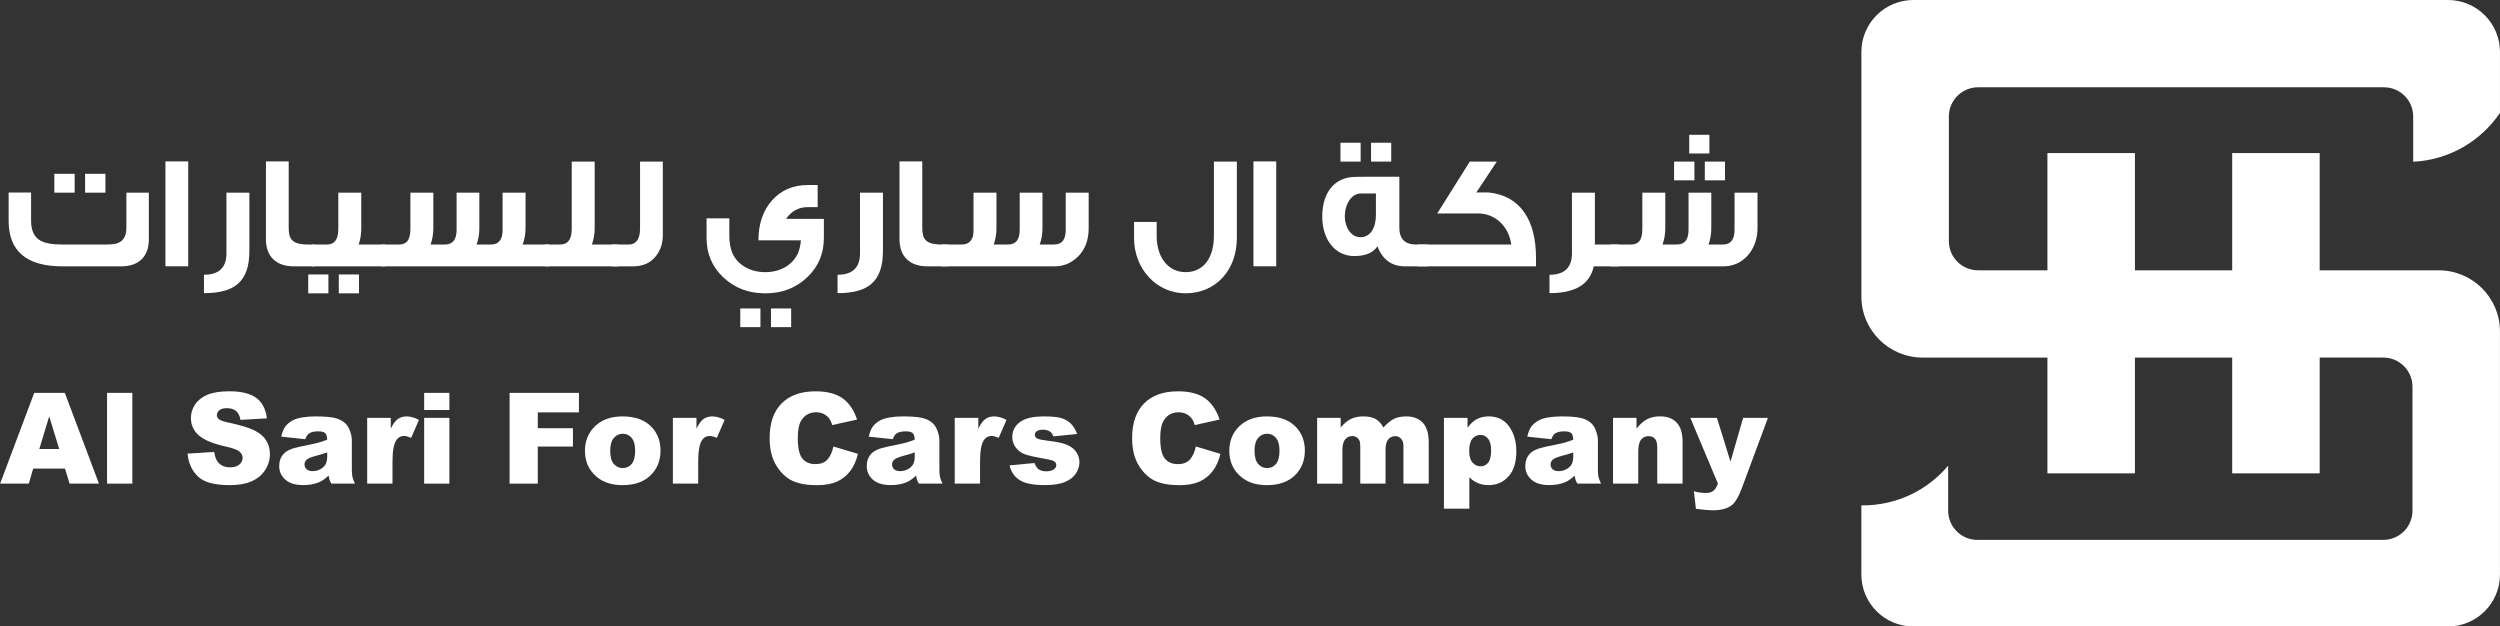 <svg xmlns="http://www.w3.org/2000/svg" xmlns:xlink="http://www.w3.org/1999/xlink" zoomAndPan="magnify" preserveAspectRatio="xMidYMid meet" version="1.0" viewBox="81.5 243.01 1273.62 319.16"><rect x="81.5" y="243.01" width="1273.62" height="319.16" fill="#333333" stroke="none"/><defs fill="#ffffff"><clipPath id="bd0483447c" fill="#ffffff"><path d="M 81.496 443 L 132 443 L 132 490 L 81.496 490 Z M 81.496 443 " clip-rule="nonzero" fill="#ffffff"/></clipPath><clipPath id="4e198360b8" fill="#ffffff"><path d="M 817 455 L 854 455 L 854 502.988 L 817 502.988 Z M 817 455 " clip-rule="nonzero" fill="#ffffff"/></clipPath><clipPath id="76dbf9e1d6" fill="#ffffff"><path d="M 942 455 L 982.246 455 L 982.246 502.988 L 942 502.988 Z M 942 455 " clip-rule="nonzero" fill="#ffffff"/></clipPath></defs><path fill="#ffffff" d="M 1261.996 425.164 L 1295.637 425.164 C 1303.867 425.164 1310.531 431.812 1310.531 440.023 L 1310.531 503.191 C 1310.531 511.402 1303.867 518.051 1295.637 518.051 L 1088.883 518.051 C 1080.652 518.051 1073.984 511.402 1073.984 503.191 L 1073.984 480.254 C 1063.57 492.617 1047.953 500.477 1030.488 500.477 C 1030.246 500.477 1030.008 500.477 1029.766 500.477 L 1029.766 535.711 C 1029.766 550.32 1041.637 562.172 1056.289 562.172 L 1328.578 562.172 C 1343.223 562.172 1355.102 550.332 1355.102 535.711 L 1355.102 411.875 C 1355.102 394.668 1341.125 380.727 1323.879 380.727 L 1089.242 380.727 C 1081.012 380.727 1074.344 374.074 1074.344 365.867 L 1074.344 302.34 C 1074.344 294.129 1081.012 287.48 1089.242 287.48 L 1295.996 287.48 C 1304.227 287.48 1310.895 294.129 1310.895 302.34 L 1310.895 325.418 C 1329.297 324.504 1345.406 314.844 1355.113 300.52 L 1355.113 269.469 C 1355.113 254.859 1343.242 243.008 1328.59 243.008 L 1056.301 243.008 C 1041.656 243.008 1029.777 254.848 1029.777 269.469 L 1029.777 394.027 C 1029.777 411.23 1043.754 425.176 1061 425.176 L 1261.996 425.176 Z M 1261.996 425.164 " fill-opacity="1" fill-rule="nonzero"/><path fill="#ffffff" d="M 1169.133 320.996 L 1124.555 320.996 L 1124.555 484.156 L 1169.133 484.156 Z M 1169.133 320.996 " fill-opacity="1" fill-rule="nonzero"/><path fill="#ffffff" d="M 1263.254 320.996 L 1218.688 320.996 L 1218.688 484.156 L 1263.254 484.156 Z M 1263.254 320.996 " fill-opacity="1" fill-rule="nonzero"/><path fill="#ffffff" d="M 157.324 365.02 C 157.324 373.637 152.262 378.695 143.316 378.695 L 113.32 378.695 C 95.004 378.695 85.895 370.988 85.895 355.496 L 85.895 341.086 L 97.336 341.086 L 97.336 355.496 C 97.336 360.383 98.902 363.781 101.973 365.523 C 104.371 366.93 108.195 367.59 113.57 367.59 L 134.945 367.59 C 138.266 367.59 140.496 367.34 141.746 366.762 C 144.473 365.602 145.883 363.031 145.883 359.133 L 145.883 341.152 L 157.324 341.152 Z M 119.539 341.164 L 109.184 341.164 L 109.184 331.559 L 119.539 331.559 Z M 135.211 341.164 L 124.852 341.164 L 124.852 331.559 L 135.211 331.559 Z M 135.211 341.164 " fill-opacity="1" fill-rule="nonzero"/><path fill="#ffffff" d="M 165.785 325.246 L 177.383 325.246 L 177.383 378.68 L 165.785 378.68 Z M 165.785 325.246 " fill-opacity="1" fill-rule="nonzero"/><path fill="#ffffff" d="M 208.535 371.066 C 208.535 378.695 206.625 384.16 202.734 387.547 C 199.176 390.773 193.367 392.355 185.418 392.355 L 185.418 382.988 C 193.051 382.988 196.859 379.34 196.859 372.055 L 196.859 341.152 L 208.547 341.152 L 208.547 371.055 Z M 208.535 371.066 " fill-opacity="1" fill-rule="nonzero"/><path fill="#ffffff" d="M 241.93 378.68 L 230.992 378.68 C 222.121 378.68 216.984 373.539 216.984 365.004 L 216.984 325.246 L 228.578 325.246 L 228.578 358.957 C 228.578 364.598 229.992 367.574 238.531 367.574 L 241.93 367.574 Z M 241.93 378.68 " fill-opacity="1" fill-rule="nonzero"/><path fill="#ffffff" d="M 248.809 392.434 L 238.531 392.434 L 238.531 382.832 L 248.809 382.832 Z M 277.734 378.684 L 240.441 378.684 L 240.441 367.578 L 248.059 367.578 C 251.957 367.578 253.855 364.93 253.855 359.621 L 253.855 341.152 L 265.547 341.152 L 265.547 359.211 C 265.547 362.281 265.137 365.008 264.215 367.578 L 277.723 367.578 L 277.723 378.684 Z M 264.387 392.434 L 254.105 392.434 L 254.105 382.832 L 264.387 382.832 Z M 264.387 392.434 " fill-opacity="1" fill-rule="nonzero"/><path fill="#ffffff" d="M 361.262 378.684 L 275.902 378.684 L 275.902 367.578 L 284.695 367.578 C 288.5 367.578 290.57 365.508 290.57 359.711 L 290.57 341.152 L 302.262 341.152 L 302.262 359.211 C 302.262 362.281 301.758 365.086 300.852 367.578 L 308.23 367.578 C 312.129 367.578 314.109 365.086 314.109 360.121 L 314.109 341.152 L 325.703 341.152 L 325.703 359.211 C 325.703 362.281 325.203 365.086 324.297 367.578 L 331.676 367.578 C 335.574 367.578 337.551 365.086 337.551 360.121 L 337.551 341.152 L 349.242 341.152 L 349.242 359.133 C 349.242 362.203 348.742 365.008 347.754 367.578 L 361.262 367.578 Z M 361.262 378.684 " fill-opacity="1" fill-rule="nonzero"/><path fill="#ffffff" d="M 396.645 378.68 L 359.023 378.68 L 359.023 367.574 L 366.887 367.574 C 370.789 367.574 372.766 364.926 372.766 359.617 L 372.766 325.328 L 384.457 325.328 L 384.457 359.207 C 384.457 362.277 383.953 365.004 383.047 367.574 L 396.633 367.574 L 396.633 378.68 Z M 396.645 378.68 " fill-opacity="1" fill-rule="nonzero"/><path fill="#ffffff" d="M 419.18 362.703 C 419.18 367.09 417.941 370.738 415.527 373.637 C 412.789 377.035 408.98 378.695 404.09 378.695 L 393.152 378.695 L 393.152 367.59 L 401.691 367.59 C 405.594 367.59 407.57 364.852 407.57 359.477 L 407.57 325.344 L 419.168 325.344 L 419.168 362.703 Z M 419.18 362.703 " fill-opacity="1" fill-rule="nonzero"/><path fill="#ffffff" d="M 501.219 354.496 L 501.219 364.191 C 501.219 372.227 498.398 378.93 492.676 384.32 C 486.957 389.707 480 392.434 471.633 392.434 L 471.129 392.434 C 462.762 392.434 455.711 389.695 449.992 384.32 C 444.273 378.93 441.453 372.227 441.453 364.191 L 441.453 354.242 L 453.051 354.242 L 453.051 363.109 C 453.051 366.418 453.551 369.328 454.539 371.805 C 457.109 377.773 463.406 381.66 471.367 381.66 C 479.328 381.66 485.535 377.758 488.105 371.805 C 488.855 369.988 489.344 367.824 489.516 365.43 L 467.887 365.43 C 467.887 357.062 470.207 350.344 474.77 345.129 C 479.406 339.91 485.535 337.262 493.086 337.262 L 498.055 337.262 L 498.055 348.527 L 493.086 348.527 C 488.367 348.527 484.719 350.516 481.977 354.496 Z M 468.902 409.664 L 458.625 409.664 L 458.625 400.141 L 468.902 400.141 Z M 484.559 409.664 L 474.281 409.664 L 474.281 400.141 L 484.559 400.141 Z M 484.559 409.664 " fill-opacity="1" fill-rule="nonzero"/><path fill="#ffffff" d="M 531.305 371.066 C 531.305 378.695 529.391 384.16 525.504 387.547 C 521.945 390.773 516.137 392.355 508.188 392.355 L 508.188 382.988 C 515.82 382.988 519.629 379.34 519.629 372.055 L 519.629 341.152 L 531.316 341.152 L 531.316 371.055 Z M 531.305 371.066 " fill-opacity="1" fill-rule="nonzero"/><path fill="#ffffff" d="M 564.695 378.68 L 553.758 378.68 C 544.891 378.68 539.75 373.539 539.75 365.004 L 539.75 325.246 L 551.348 325.246 L 551.348 358.957 C 551.348 364.598 552.758 367.574 561.297 367.574 L 564.695 367.574 Z M 564.695 378.68 " fill-opacity="1" fill-rule="nonzero"/><path fill="#ffffff" d="M 561.125 378.684 L 561.125 367.578 L 571.562 367.578 C 574.211 367.578 576.043 366.34 576.953 363.926 C 577.281 363.27 577.453 361.859 577.453 359.621 L 577.453 341.152 L 589.145 341.152 L 589.145 359.211 C 589.145 362.281 588.641 365.086 587.734 367.578 L 595.113 367.578 C 599.016 367.578 600.992 365.086 600.992 360.121 L 600.992 341.152 L 612.59 341.152 L 612.59 359.211 C 612.59 362.281 612.086 365.086 611.18 367.578 L 618.559 367.578 C 622.457 367.578 624.438 365.086 624.438 360.121 L 624.438 341.152 L 636.125 341.152 L 636.125 359.133 C 636.125 365.586 634.133 370.645 630.074 374.293 C 626.848 377.191 623.117 378.684 618.965 378.684 Z M 561.125 378.684 " fill-opacity="1" fill-rule="nonzero"/><path fill="#ffffff" d="M 711.613 364.266 C 711.613 380.59 700.922 392.434 685.426 392.434 C 670.836 392.434 659.242 380.168 659.242 364.266 L 659.242 356.059 L 670.758 356.059 L 670.758 363.188 C 670.758 373.949 676.477 381.656 685.504 381.656 C 694.531 381.656 699.922 374.531 699.922 363.188 L 699.922 325.328 L 711.613 325.328 Z M 711.613 364.266 " fill-opacity="1" fill-rule="nonzero"/><path fill="#ffffff" d="M 720.07 325.246 L 731.668 325.246 L 731.668 378.68 L 720.07 378.68 Z M 720.07 325.246 " fill-opacity="1" fill-rule="nonzero"/><path fill="#ffffff" d="M 808.816 378.68 L 797.125 378.68 C 790.496 378.68 785.859 375.281 783.211 368.496 C 781.141 371.723 777.16 373.461 771.441 373.461 C 761.504 373.461 755.113 364.848 755.113 353.414 C 755.113 341.07 761.332 333.113 772.273 333.113 C 772.273 333.035 779.652 333.035 794.398 333.035 L 794.398 359.129 C 794.398 364.598 797.219 367.574 802.844 367.574 L 808.816 367.574 Z M 774.672 325.34 L 764.391 325.34 L 764.391 315.738 L 774.672 315.738 Z M 782.457 352.504 L 782.457 341.57 L 774.828 341.57 C 770.109 341.57 766.629 346.785 766.629 353.254 C 766.629 359.051 769.938 363.859 774.59 363.859 C 779.48 363.859 782.457 359.301 782.457 352.516 Z M 790.258 325.34 L 779.98 325.34 L 779.98 315.738 L 790.258 315.738 Z M 790.258 325.34 " fill-opacity="1" fill-rule="nonzero"/><path fill="#ffffff" d="M 864.008 378.68 L 803.676 378.68 L 803.676 367.574 L 851.41 367.574 C 850.25 358.551 843.367 351.754 834.594 351.754 L 813.703 351.754 L 830.281 325.328 L 844.043 325.328 L 833.605 341.07 L 839.984 341.07 C 855.809 342.73 864.02 354.902 864.02 374.371 L 864.02 378.68 Z M 864.008 378.68 " fill-opacity="1" fill-rule="nonzero"/><path fill="#ffffff" d="M 906.27 378.684 L 893.422 378.684 C 891.512 387.797 884.051 392.355 870.887 392.355 L 870.887 382.988 C 878.516 382.988 882.324 379.34 882.324 372.055 L 882.324 341.152 L 894.016 341.152 L 894.016 367.578 L 906.285 367.578 L 906.285 378.684 Z M 906.27 378.684 " fill-opacity="1" fill-rule="nonzero"/><path fill="#ffffff" d="M 976.867 359.129 C 976.867 370.473 969.328 378.68 959.711 378.68 L 922.336 378.68 L 922.336 378.758 L 922.258 378.68 L 901.871 378.68 L 901.871 367.574 L 912.309 367.574 C 916.113 367.574 918.184 365.586 918.184 359.617 L 918.184 341.148 L 929.875 341.148 L 929.875 359.211 C 929.875 362.277 929.375 365.086 928.465 367.574 L 935.844 367.574 C 939.746 367.574 941.723 365.086 941.723 360.117 L 941.723 341.148 L 953.316 341.148 L 953.316 359.211 C 953.316 362.277 952.816 365.086 951.91 367.574 L 959.289 367.574 C 963.188 367.574 965.164 365.086 965.164 360.117 L 965.164 341.148 L 976.855 341.148 L 976.855 359.129 Z M 944.715 334.863 L 934.355 334.863 L 934.355 325.34 L 944.715 325.34 Z M 952.344 321.203 L 942.062 321.203 L 942.062 311.68 L 952.344 311.68 Z M 960.289 334.863 L 950.012 334.863 L 950.012 325.34 L 960.289 325.34 Z M 960.289 334.863 " fill-opacity="1" fill-rule="nonzero"/><g clip-path="url(#ffffff447c)"><path fill="#ffffff" d="M 114.633 481.754 L 98.41 481.754 L 96.156 489.383 L 81.559 489.383 L 98.938 443.145 L 114.527 443.145 L 131.906 489.383 L 116.938 489.383 L 114.617 481.754 Z M 111.668 471.758 L 106.566 455.133 L 101.52 471.758 L 111.68 471.758 Z M 111.668 471.758 " fill-opacity="1" fill-rule="nonzero"/></g><path fill="#ffffff" d="M 136.043 443.156 L 148.918 443.156 L 148.918 489.395 L 136.043 489.395 Z M 136.043 443.156 " fill-opacity="1" fill-rule="nonzero"/><path fill="#ffffff" d="M 177.035 474.102 L 190.633 473.246 C 190.926 475.457 191.531 477.133 192.426 478.289 C 193.902 480.16 195.996 481.098 198.738 481.098 C 200.781 481.098 202.348 480.621 203.453 479.66 C 204.562 478.699 205.113 477.594 205.113 476.328 C 205.113 475.062 204.59 474.062 203.535 473.113 C 202.48 472.164 200.043 471.27 196.207 470.426 C 189.934 469.016 185.469 467.145 182.793 464.812 C 180.105 462.48 178.762 459.504 178.762 455.883 C 178.762 453.512 179.445 451.258 180.832 449.148 C 182.215 447.043 184.281 445.371 187.051 444.172 C 189.816 442.973 193.613 442.352 198.422 442.352 C 204.336 442.352 208.844 443.445 211.941 445.645 C 215.035 447.848 216.883 451.336 217.477 456.133 L 204.008 456.922 C 203.652 454.84 202.902 453.328 201.754 452.379 C 200.609 451.43 199.027 450.953 197.012 450.953 C 195.352 450.953 194.098 451.312 193.254 452.008 C 192.414 452.719 191.992 453.578 191.992 454.578 C 191.992 455.316 192.332 455.973 193.031 456.566 C 193.703 457.172 195.297 457.738 197.828 458.266 C 204.074 459.609 208.555 460.98 211.254 462.352 C 213.957 463.734 215.922 465.434 217.156 467.477 C 218.383 469.516 219.004 471.797 219.004 474.324 C 219.004 477.289 218.188 480.027 216.539 482.531 C 214.891 485.035 212.602 486.934 209.66 488.223 C 206.723 489.516 203.008 490.16 198.527 490.16 C 190.66 490.16 185.219 488.645 182.188 485.613 C 179.156 482.586 177.445 478.738 177.047 474.074 Z M 177.035 474.102 " fill-opacity="1" fill-rule="nonzero"/><path fill="#ffffff" d="M 237.043 466.75 L 224.777 465.461 C 225.238 463.312 225.91 461.625 226.777 460.402 C 227.648 459.176 228.914 458.109 230.547 457.199 C 231.719 456.543 233.34 456.039 235.41 455.684 C 237.477 455.328 239.707 455.145 242.102 455.145 C 245.949 455.145 249.047 455.355 251.379 455.789 C 253.711 456.227 255.66 457.121 257.215 458.492 C 258.309 459.438 259.168 460.781 259.801 462.508 C 260.43 464.246 260.75 465.895 260.75 467.477 L 260.75 482.27 C 260.75 483.852 260.855 485.074 261.051 485.973 C 261.25 486.867 261.684 488 262.355 489.395 L 250.301 489.395 C 249.812 488.539 249.496 487.883 249.352 487.418 C 249.207 486.973 249.059 486.262 248.902 485.285 C 247.215 486.906 245.543 488.066 243.883 488.75 C 241.613 489.672 238.969 490.133 235.961 490.133 C 231.969 490.133 228.926 489.211 226.859 487.355 C 224.789 485.496 223.746 483.219 223.746 480.504 C 223.746 477.961 224.5 475.867 225.988 474.234 C 227.477 472.586 230.23 471.375 234.25 470.57 C 239.074 469.609 242.195 468.926 243.617 468.543 C 245.055 468.16 246.555 467.645 248.164 467.016 C 248.164 465.434 247.836 464.328 247.188 463.707 C 246.543 463.074 245.398 462.758 243.75 462.758 C 241.641 462.758 240.074 463.09 239.02 463.773 C 238.203 464.301 237.543 465.289 237.031 466.738 Z M 248.176 473.496 C 246.414 474.129 244.566 474.68 242.656 475.168 C 240.047 475.867 238.398 476.551 237.703 477.223 C 236.992 477.922 236.633 478.699 236.633 479.594 C 236.633 480.609 236.992 481.426 237.688 482.07 C 238.387 482.719 239.43 483.031 240.801 483.031 C 242.168 483.031 243.555 482.691 244.789 481.992 C 246.016 481.293 246.898 480.449 247.414 479.449 C 247.926 478.449 248.191 477.156 248.191 475.551 L 248.191 473.496 Z M 248.176 473.496 " fill-opacity="1" fill-rule="nonzero"/><path fill="#ffffff" d="M 268.562 455.895 L 280.578 455.895 L 280.578 461.391 C 281.738 459.02 282.922 457.383 284.164 456.488 C 285.387 455.594 286.918 455.145 288.723 455.145 C 290.527 455.145 292.688 455.738 294.941 456.91 L 290.961 466.051 C 289.445 465.422 288.246 465.105 287.363 465.105 C 285.676 465.105 284.371 465.801 283.449 467.184 C 282.121 469.148 281.461 472.797 281.461 478.16 L 281.461 489.383 L 268.562 489.383 L 268.562 455.883 Z M 268.562 455.895 " fill-opacity="1" fill-rule="nonzero"/><path fill="#ffffff" d="M 297.59 443.156 L 310.438 443.156 L 310.438 451.887 L 297.59 451.887 Z M 297.59 455.895 L 310.438 455.895 L 310.438 489.395 L 297.59 489.395 Z M 297.59 455.895 " fill-opacity="1" fill-rule="nonzero"/><path fill="#ffffff" d="M 341.098 443.156 L 376.438 443.156 L 376.438 453.086 L 355.461 453.086 L 355.461 461.164 L 373.379 461.164 L 373.379 470.504 L 355.461 470.504 L 355.461 489.395 L 341.109 489.395 L 341.109 443.156 Z M 341.098 443.156 " fill-opacity="1" fill-rule="nonzero"/><path fill="#ffffff" d="M 379.496 472.746 C 379.496 467.633 381.223 463.418 384.676 460.109 C 388.129 456.805 392.777 455.145 398.656 455.145 C 405.363 455.145 410.434 457.094 413.859 460.98 C 416.613 464.117 418 467.977 418 472.559 C 418 477.711 416.285 481.941 412.871 485.219 C 409.461 488.512 404.73 490.16 398.695 490.16 C 393.305 490.16 388.957 488.789 385.637 486.062 C 381.551 482.676 379.508 478.238 379.508 472.758 Z M 392.371 472.703 C 392.371 475.695 392.977 477.895 394.188 479.332 C 395.402 480.766 396.918 481.477 398.746 481.477 C 400.578 481.477 402.121 480.766 403.305 479.371 C 404.492 477.973 405.086 475.695 405.086 472.586 C 405.086 469.688 404.48 467.527 403.293 466.105 C 402.094 464.684 400.605 463.973 398.84 463.973 C 396.969 463.973 395.426 464.695 394.203 466.133 C 392.977 467.566 392.371 469.766 392.371 472.703 Z M 392.371 472.703 " fill-opacity="1" fill-rule="nonzero"/><path fill="#ffffff" d="M 424.297 455.895 L 436.312 455.895 L 436.312 461.391 C 437.473 459.02 438.66 457.383 439.898 456.488 C 441.121 455.594 442.652 455.145 444.457 455.145 C 446.262 455.145 448.422 455.738 450.676 456.91 L 446.695 466.051 C 445.18 465.422 443.98 465.105 443.098 465.105 C 441.414 465.105 440.109 465.801 439.188 467.184 C 437.855 469.148 437.195 472.797 437.195 478.16 L 437.195 489.383 L 424.297 489.383 L 424.297 455.883 Z M 424.297 455.895 " fill-opacity="1" fill-rule="nonzero"/><path fill="#ffffff" d="M 506.043 470.461 L 518.574 474.242 C 517.73 477.762 516.414 480.684 514.594 483.043 C 512.789 485.402 510.535 487.18 507.863 488.379 C 505.172 489.578 501.762 490.184 497.625 490.184 C 492.59 490.184 488.492 489.457 485.305 487.996 C 482.113 486.535 479.359 483.965 477.055 480.289 C 474.734 476.613 473.59 471.898 473.59 466.168 C 473.59 458.516 475.617 452.641 479.688 448.527 C 483.762 444.418 489.52 442.363 496.965 442.363 C 502.789 442.363 507.375 443.535 510.707 445.895 C 514.039 448.25 516.52 451.863 518.141 456.75 L 505.516 459.555 C 505.066 458.145 504.605 457.117 504.133 456.461 C 503.328 455.367 502.352 454.523 501.195 453.93 C 500.035 453.336 498.742 453.047 497.32 453.047 C 494.078 453.047 491.602 454.352 489.875 456.961 C 488.57 458.895 487.926 461.926 487.926 466.062 C 487.926 471.188 488.703 474.703 490.258 476.602 C 491.812 478.5 494 479.445 496.82 479.445 C 499.641 479.445 501.617 478.684 503.023 477.141 C 504.422 475.602 505.438 473.375 506.07 470.449 Z M 506.043 470.461 " fill-opacity="1" fill-rule="nonzero"/><path fill="#ffffff" d="M 536.363 466.75 L 524.094 465.461 C 524.555 463.312 525.227 461.625 526.098 460.402 C 526.969 459.176 528.23 458.109 529.867 457.199 C 531.039 456.543 532.66 456.039 534.727 455.684 C 536.797 455.328 539.023 455.145 541.422 455.145 C 545.27 455.145 548.367 455.355 550.699 455.789 C 553.031 456.227 554.98 457.121 556.535 458.492 C 557.629 459.438 558.484 460.781 559.117 462.508 C 559.75 464.246 560.066 465.895 560.066 467.477 L 560.066 482.27 C 560.066 483.852 560.172 485.074 560.371 485.973 C 560.566 486.867 561.004 488 561.676 489.395 L 549.617 489.395 C 549.129 488.539 548.812 487.883 548.668 487.418 C 548.523 486.973 548.379 486.262 548.223 485.285 C 546.535 486.906 544.859 488.066 543.199 488.75 C 540.934 489.672 538.285 490.133 535.281 490.133 C 531.289 490.133 528.246 489.211 526.176 487.355 C 524.109 485.496 523.066 483.219 523.066 480.504 C 523.066 477.961 523.816 475.867 525.309 474.234 C 526.797 472.586 529.551 471.375 533.566 470.57 C 538.379 469.609 541.516 468.926 542.938 468.543 C 544.359 468.16 545.875 467.645 547.484 467.016 C 547.484 465.434 547.152 464.328 546.508 463.707 C 545.863 463.074 544.703 462.758 543.07 462.758 C 540.961 462.758 539.395 463.09 538.34 463.773 C 537.52 464.301 536.863 465.289 536.348 466.738 Z M 547.496 473.496 C 545.73 474.129 543.887 474.68 541.977 475.168 C 539.367 475.867 537.719 476.551 537.02 477.223 C 536.309 477.922 535.953 478.699 535.953 479.594 C 535.953 480.609 536.309 481.426 537.008 482.07 C 537.719 482.719 538.746 483.031 540.117 483.031 C 541.488 483.031 542.887 482.691 544.109 481.992 C 545.336 481.293 546.219 480.449 546.734 479.449 C 547.246 478.449 547.508 477.156 547.508 475.551 L 547.508 473.496 Z M 547.496 473.496 " fill-opacity="1" fill-rule="nonzero"/><path fill="#ffffff" d="M 567.883 455.895 L 579.898 455.895 L 579.898 461.391 C 581.059 459.02 582.246 457.383 583.484 456.488 C 584.711 455.594 586.238 455.145 588.043 455.145 C 589.848 455.145 592.008 455.738 594.262 456.91 L 590.281 466.051 C 588.77 465.422 587.57 465.105 586.688 465.105 C 585 465.105 583.695 465.801 582.773 467.184 C 581.441 469.148 580.781 472.797 580.781 478.16 L 580.781 489.383 L 567.883 489.383 L 567.883 455.883 Z M 567.883 455.895 " fill-opacity="1" fill-rule="nonzero"/><path fill="#ffffff" d="M 595.777 480.094 L 608.52 478.898 C 609.047 480.41 609.785 481.492 610.734 482.152 C 611.684 482.797 612.945 483.125 614.516 483.125 C 616.242 483.125 617.574 482.758 618.52 482.02 C 619.258 481.48 619.629 480.793 619.629 479.977 C 619.629 479.055 619.141 478.344 618.18 477.828 C 617.48 477.473 615.648 477.027 612.656 476.512 C 608.203 475.734 605.105 475.012 603.367 474.352 C 601.629 473.691 600.164 472.574 598.98 470.992 C 597.793 469.41 597.203 467.621 597.203 465.605 C 597.203 463.406 597.848 461.496 599.125 459.898 C 600.402 458.305 602.168 457.109 604.422 456.332 C 606.676 455.539 609.691 455.145 613.473 455.145 C 617.465 455.145 620.418 455.449 622.328 456.055 C 624.238 456.66 625.82 457.609 627.098 458.898 C 628.379 460.191 629.43 461.914 630.273 464.102 L 618.098 465.301 C 617.781 464.234 617.254 463.445 616.52 462.93 C 615.504 462.258 614.293 461.914 612.855 461.914 C 611.418 461.914 610.352 462.18 609.68 462.691 C 609.008 463.207 608.691 463.824 608.691 464.562 C 608.691 465.379 609.113 466 609.957 466.422 C 610.801 466.844 612.633 467.227 615.453 467.555 C 619.719 468.043 622.895 468.715 624.977 469.57 C 627.059 470.426 628.652 471.664 629.762 473.258 C 630.867 474.852 631.422 476.605 631.422 478.516 C 631.422 480.426 630.84 482.32 629.668 484.152 C 628.496 485.984 626.664 487.434 624.148 488.512 C 621.633 489.594 618.207 490.133 613.883 490.133 C 607.758 490.133 603.406 489.266 600.812 487.512 C 598.215 485.773 596.543 483.285 595.805 480.07 Z M 595.777 480.094 " fill-opacity="1" fill-rule="nonzero"/><path fill="#ffffff" d="M 690.715 470.461 L 703.246 474.242 C 702.402 477.762 701.086 480.684 699.266 483.043 C 697.449 485.402 695.207 487.18 692.531 488.379 C 689.844 489.578 686.445 490.184 682.297 490.184 C 677.262 490.184 673.164 489.457 669.977 487.996 C 666.785 486.535 664.031 483.965 661.727 480.289 C 659.406 476.613 658.262 471.898 658.262 466.168 C 658.262 458.516 660.289 452.641 664.363 448.527 C 668.434 444.418 674.191 442.363 681.637 442.363 C 687.461 442.363 692.047 443.535 695.379 445.895 C 698.715 448.25 701.191 451.863 702.812 456.75 L 690.188 459.555 C 689.754 458.145 689.277 457.117 688.805 456.461 C 688 455.367 687.023 454.523 685.867 453.93 C 684.707 453.336 683.414 453.047 681.98 453.047 C 678.738 453.047 676.262 454.352 674.535 456.961 C 673.23 458.895 672.582 461.926 672.582 466.062 C 672.582 471.188 673.363 474.703 674.918 476.602 C 676.473 478.5 678.656 479.445 681.477 479.445 C 684.297 479.445 686.273 478.684 687.684 477.141 C 689.082 475.602 690.098 473.375 690.727 470.449 Z M 690.715 470.461 " fill-opacity="1" fill-rule="nonzero"/><path fill="#ffffff" d="M 707.754 472.746 C 707.754 467.633 709.48 463.418 712.93 460.109 C 716.383 456.805 721.035 455.145 726.91 455.145 C 733.617 455.145 738.691 457.094 742.117 460.98 C 744.871 464.117 746.254 467.977 746.254 472.559 C 746.254 477.711 744.543 481.941 741.129 485.219 C 737.715 488.512 732.984 490.16 726.949 490.16 C 721.562 490.16 717.215 488.789 713.895 486.062 C 709.809 482.676 707.766 478.238 707.766 472.758 Z M 720.625 472.703 C 720.625 475.695 721.234 477.895 722.445 479.332 C 723.656 480.766 725.172 481.477 727.004 481.477 C 728.836 481.477 730.375 480.766 731.562 479.371 C 732.75 477.961 733.34 475.695 733.34 472.586 C 733.34 469.688 732.734 467.527 731.535 466.105 C 730.336 464.684 728.848 463.973 727.082 463.973 C 725.211 463.973 723.668 464.695 722.445 466.133 C 721.219 467.566 720.613 469.766 720.613 472.703 Z M 720.625 472.703 " fill-opacity="1" fill-rule="nonzero"/><path fill="#ffffff" d="M 752.512 455.895 L 764.504 455.895 L 764.504 460.781 C 766.23 458.742 767.969 457.293 769.734 456.438 C 771.484 455.578 773.621 455.145 776.098 455.145 C 778.773 455.145 780.895 455.617 782.449 456.566 C 784.004 457.516 785.281 458.926 786.27 460.797 C 788.285 458.609 790.133 457.121 791.777 456.332 C 793.438 455.539 795.48 455.145 797.918 455.145 C 801.516 455.145 804.309 456.211 806.324 458.348 C 808.34 460.48 809.355 463.812 809.355 468.359 L 809.355 489.395 L 796.48 489.395 L 796.48 470.309 C 796.48 468.793 796.191 467.672 795.602 466.934 C 794.742 465.777 793.676 465.195 792.398 465.195 C 790.883 465.195 789.672 465.75 788.746 466.844 C 787.824 467.938 787.363 469.688 787.363 472.113 L 787.363 489.395 L 774.492 489.395 L 774.492 470.941 C 774.492 469.465 774.41 468.465 774.238 467.949 C 773.965 467.105 773.488 466.434 772.816 465.922 C 772.145 465.406 771.355 465.145 770.445 465.145 C 768.969 465.145 767.758 465.695 766.809 466.816 C 765.859 467.938 765.387 469.766 765.387 472.309 L 765.387 489.41 L 752.512 489.41 Z M 752.512 455.895 " fill-opacity="1" fill-rule="nonzero"/><g clip-path="url(#ffffff60b8)"><path fill="#ffffff" d="M 817.105 502.133 L 817.105 455.895 L 829.121 455.895 L 829.121 460.848 C 830.781 458.766 832.312 457.355 833.695 456.617 C 835.566 455.629 837.637 455.129 839.914 455.129 C 844.395 455.129 847.859 456.84 850.312 460.266 C 852.762 463.691 853.988 467.934 853.988 472.98 C 853.988 478.551 852.656 482.805 849.98 485.742 C 847.309 488.684 843.934 490.145 839.848 490.145 C 837.875 490.145 836.066 489.816 834.434 489.129 C 832.801 488.445 831.352 487.457 830.059 486.141 L 830.059 502.133 L 817.094 502.133 Z M 829.98 472.742 C 829.98 475.391 830.535 477.352 831.652 478.645 C 832.773 479.934 834.184 480.566 835.883 480.566 C 837.371 480.566 838.625 479.949 839.637 478.723 C 840.652 477.496 841.152 475.402 841.152 472.465 C 841.152 469.75 840.629 467.762 839.574 466.484 C 838.52 465.207 837.242 464.574 835.727 464.574 C 834.078 464.574 832.719 465.219 831.629 466.496 C 830.535 467.773 829.98 469.855 829.98 472.742 Z M 829.98 472.742 " fill-opacity="1" fill-rule="nonzero"/></g><path fill="#ffffff" d="M 871.844 466.75 L 859.574 465.461 C 860.035 463.312 860.707 461.625 861.578 460.402 C 862.445 459.176 863.711 458.109 865.348 457.199 C 866.52 456.543 868.141 456.039 870.207 455.684 C 872.277 455.328 874.504 455.145 876.902 455.145 C 880.75 455.145 883.848 455.355 886.18 455.789 C 888.512 456.227 890.461 457.121 892.016 458.492 C 893.109 459.438 893.965 460.781 894.598 462.508 C 895.23 464.246 895.547 465.895 895.547 467.477 L 895.547 482.27 C 895.547 483.852 895.652 485.074 895.852 485.973 C 896.047 486.867 896.48 488 897.156 489.395 L 885.098 489.395 C 884.609 488.539 884.293 487.883 884.148 487.418 C 884.004 486.973 883.859 486.262 883.715 485.285 C 882.027 486.906 880.355 488.066 878.695 488.75 C 876.426 489.672 873.777 490.133 870.773 490.133 C 866.781 490.133 863.738 489.211 861.672 487.355 C 859.602 485.496 858.559 483.219 858.559 480.504 C 858.559 477.961 859.312 475.867 860.801 474.234 C 862.289 472.586 865.043 471.375 869.062 470.57 C 873.887 469.609 877.008 468.926 878.43 468.543 C 879.852 468.16 881.367 467.645 882.977 467.016 C 882.977 465.434 882.648 464.328 882 463.707 C 881.344 463.074 880.195 462.758 878.562 462.758 C 876.453 462.758 874.887 463.09 873.832 463.773 C 873.016 464.301 872.355 465.289 871.844 466.738 Z M 882.977 473.496 C 881.211 474.129 879.367 474.68 877.457 475.168 C 874.848 475.867 873.199 476.551 872.5 477.223 C 871.789 477.922 871.434 478.699 871.434 479.594 C 871.434 480.609 871.789 481.426 872.488 482.07 C 873.199 482.719 874.227 483.031 875.598 483.031 C 876.969 483.031 878.363 482.691 879.59 481.992 C 880.816 481.293 881.699 480.449 882.211 479.449 C 882.727 478.449 882.988 477.156 882.988 475.551 L 882.988 473.496 Z M 882.977 473.496 " fill-opacity="1" fill-rule="nonzero"/><path fill="#ffffff" d="M 903.242 455.895 L 915.207 455.895 L 915.207 461.348 C 916.996 459.121 918.801 457.527 920.633 456.566 C 922.465 455.602 924.691 455.129 927.328 455.129 C 930.887 455.129 933.664 456.184 935.668 458.305 C 937.672 460.41 938.688 463.68 938.688 468.105 L 938.688 489.395 L 925.785 489.395 L 925.785 470.977 C 925.785 468.867 925.391 467.379 924.613 466.512 C 923.836 465.641 922.742 465.207 921.332 465.207 C 919.777 465.207 918.512 465.801 917.551 466.973 C 916.59 468.145 916.102 470.266 916.102 473.309 L 916.102 489.395 L 903.254 489.395 L 903.254 455.895 Z M 903.242 455.895 " fill-opacity="1" fill-rule="nonzero"/><g clip-path="url(#ffffffe1d6)"><path fill="#ffffff" d="M 942.637 455.895 L 956.184 455.895 L 963.102 478.195 L 969.52 455.895 L 982.168 455.895 L 968.875 491.688 C 967.359 495.77 965.816 498.523 964.234 499.957 C 962.008 501.973 958.609 502.988 954.051 502.988 C 952.191 502.988 949.332 502.738 945.473 502.227 L 944.457 493.266 C 946.301 493.859 948.371 494.148 950.637 494.148 C 952.152 494.148 953.379 493.809 954.312 493.109 C 955.25 492.41 956.039 491.172 956.699 489.379 Z M 942.637 455.895 " fill-opacity="1" fill-rule="nonzero"/></g></svg>